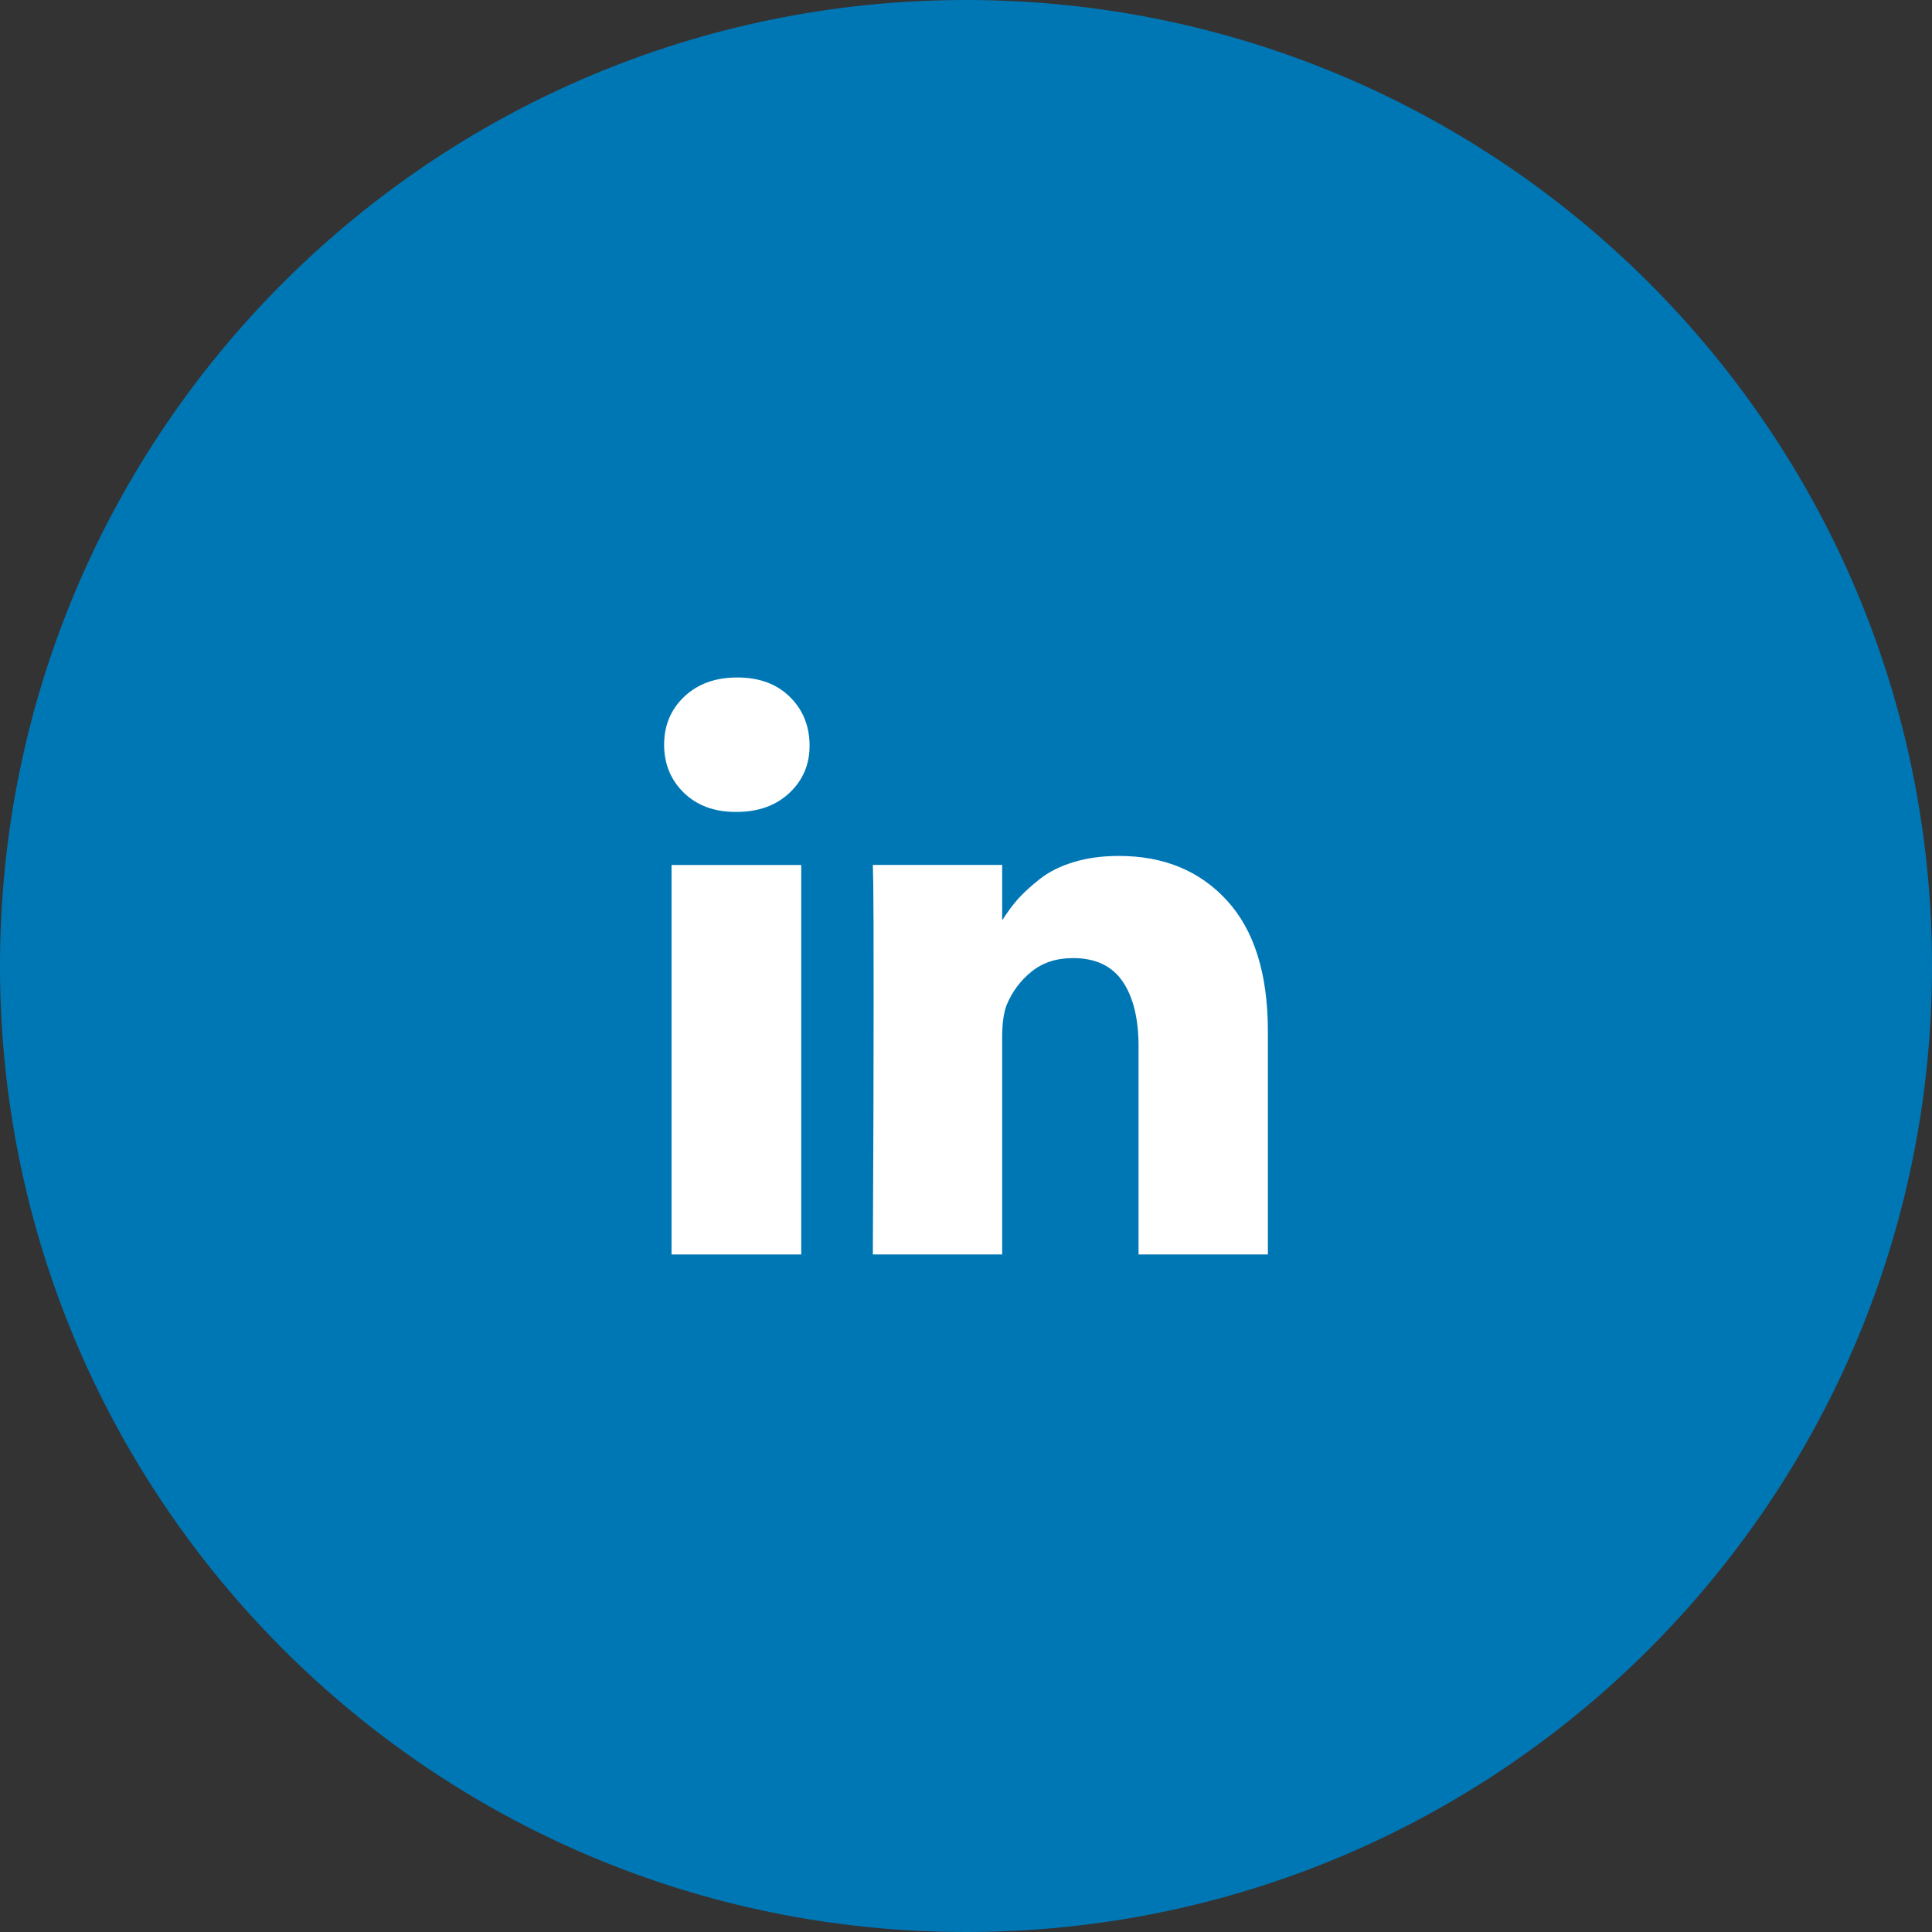 <svg width="32" height="32" viewBox="0 0 32 32" fill="none" xmlns="http://www.w3.org/2000/svg">
<rect x="0" y="0" width="32" height="32" fill="#333333" stroke="none"/>
<path fill-rule="evenodd" clip-rule="evenodd" d="M16 32C7.163 32 0 24.837 0 16C0 7.163 7.163 0 16 0C24.837 0 32 7.163 32 16C32 24.837 24.837 32 16 32Z" fill="#0077B5"/>
<g clip-path="url(#clip0)">
<path d="M13.271 14.327H11.123V20.778H13.271V14.327Z" fill="white"/>
<path d="M20.323 14.916C19.872 14.423 19.275 14.177 18.533 14.177C18.259 14.177 18.011 14.21 17.787 14.278C17.564 14.345 17.375 14.439 17.221 14.561C17.067 14.682 16.944 14.795 16.853 14.899C16.766 14.998 16.682 15.114 16.599 15.244V14.326H14.457L14.464 14.639C14.468 14.847 14.47 15.49 14.47 16.566C14.47 17.642 14.466 19.046 14.457 20.778H16.599V17.178C16.599 16.957 16.623 16.781 16.671 16.651C16.762 16.429 16.899 16.244 17.084 16.094C17.269 15.944 17.497 15.869 17.771 15.869C18.144 15.869 18.419 15.998 18.595 16.257C18.77 16.515 18.858 16.872 18.858 17.328V20.778H21V17.08C21 16.13 20.774 15.408 20.323 14.916Z" fill="white"/>
<path d="M12.211 11.221C11.851 11.221 11.559 11.326 11.335 11.537C11.112 11.748 11 12.013 11 12.335C11 12.651 11.108 12.916 11.325 13.129C11.543 13.341 11.829 13.448 12.185 13.448H12.198C12.562 13.448 12.857 13.341 13.08 13.129C13.304 12.916 13.413 12.651 13.409 12.335C13.405 12.013 13.294 11.748 13.077 11.537C12.86 11.326 12.571 11.221 12.211 11.221Z" fill="white"/>
</g>
<defs>
<clipPath id="clip0">
<rect width="10" height="10" fill="white" transform="translate(11 11)"/>
</clipPath>
</defs>
</svg>
